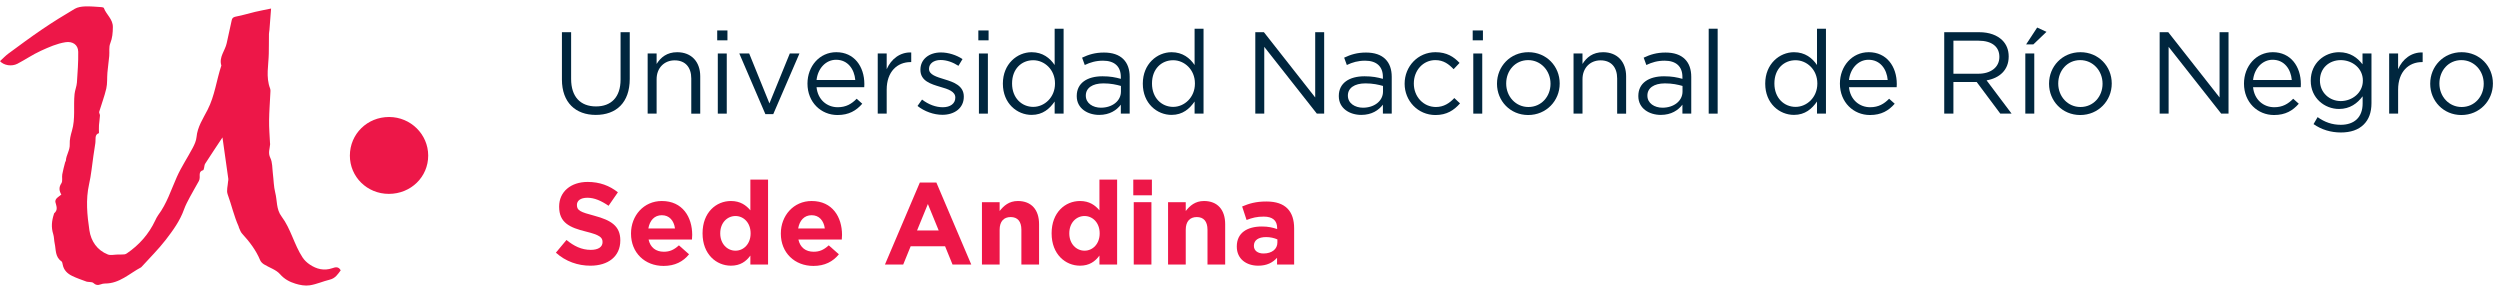 <?xml version="1.0" encoding="UTF-8"?>
<!-- Generator: Adobe Illustrator 16.0.0, SVG Export Plug-In . SVG Version: 6.00 Build 0)  -->
<!DOCTYPE svg PUBLIC "-//W3C//DTD SVG 1.1//EN" "http://www.w3.org/Graphics/SVG/1.1/DTD/svg11.dtd">
<svg version="1.1" id="Layer_1" xmlns="http://www.w3.org/2000/svg" xmlns:xlink="http://www.w3.org/1999/xlink" x="0px" y="0px" width="222.654px" height="26px" viewBox="0 0 222.654 26" enable-background="new 0 0 222.654 26" xml:space="preserve">
<g>
	<g>
		<path fill="#00263E" d="M50.046,7.084V2.868h0.819v4.165c0,1.575,0.818,2.445,2.217,2.445c1.337,0,2.187-0.808,2.187-2.393V2.868    h0.818v4.155c0,2.124-1.212,3.211-3.025,3.211C51.269,10.234,50.046,9.136,50.046,7.084z"/>
		<path fill="#00263E" d="M57.681,4.764h0.798v0.933c0.362-0.581,0.912-1.047,1.833-1.047c1.285,0,2.052,0.871,2.052,2.145v3.326    h-0.798V6.991c0-0.995-0.528-1.616-1.481-1.616c-0.922,0-1.606,0.673-1.606,1.678v3.067h-0.798V4.764z"/>
		<path fill="#00263E" d="M63.876,2.712h0.912v0.88h-0.912V2.712z M63.928,4.764h0.798v5.356h-0.798V4.764z"/>
		<path fill="#00263E" d="M65.844,4.764h0.88l1.803,4.445l1.813-4.445h0.86l-2.331,5.398h-0.705L65.844,4.764z"/>
		<path fill="#00263E" d="M72.723,7.768c0.114,1.129,0.943,1.782,1.886,1.782c0.746,0,1.243-0.3,1.688-0.756l0.498,0.445    c-0.539,0.611-1.181,1.005-2.207,1.005c-1.461,0-2.673-1.129-2.673-2.797c0-1.554,1.078-2.798,2.569-2.798    c1.585,0,2.497,1.264,2.497,2.839c0,0.073,0,0.156-0.01,0.28H72.723z M76.173,7.126c-0.083-0.964-0.663-1.803-1.709-1.803    c-0.912,0-1.627,0.767-1.741,1.803H76.173z"/>
		<path fill="#00263E" d="M78.172,4.764h0.798v1.398c0.394-0.891,1.17-1.523,2.186-1.492v0.86h-0.062    c-1.17,0-2.124,0.839-2.124,2.456v2.134h-0.798V4.764z"/>
		<path fill="#00263E" d="M81.715,9.437l0.404-0.57c0.58,0.445,1.223,0.684,1.854,0.684c0.653,0,1.108-0.321,1.108-0.85V8.68    c0-0.529-0.632-0.746-1.336-0.943c-0.829-0.249-1.771-0.518-1.771-1.513V6.204c0-0.922,0.767-1.533,1.823-1.533    c0.663,0,1.378,0.228,1.927,0.59l-0.363,0.601c-0.497-0.321-1.057-0.518-1.585-0.518c-0.632,0-1.036,0.332-1.036,0.777v0.021    c0,0.508,0.663,0.705,1.378,0.922c0.829,0.249,1.72,0.57,1.72,1.534v0.021c0,1.016-0.839,1.606-1.906,1.606    C83.155,10.224,82.326,9.923,81.715,9.437z"/>
		<path fill="#00263E" d="M87.133,2.712h0.912v0.88h-0.912V2.712z M87.184,4.764h0.798v5.356h-0.798V4.764z"/>
		<path fill="#00263E" d="M89.318,7.458V7.437c0-1.74,1.274-2.787,2.559-2.787c0.995,0,1.637,0.529,2.052,1.14V2.557h0.797v7.563    h-0.797V9.042c-0.446,0.643-1.057,1.191-2.052,1.191C90.593,10.234,89.318,9.219,89.318,7.458z M93.96,7.447V7.426    c0-1.233-0.943-2.062-1.938-2.062c-1.036,0-1.885,0.767-1.885,2.062v0.021c0,1.274,0.86,2.072,1.885,2.072    C93.017,9.519,93.96,8.68,93.96,7.447z"/>
		<path fill="#00263E" d="M95.896,8.566V8.545c0-1.15,0.933-1.751,2.29-1.751c0.694,0,1.15,0.093,1.637,0.228V6.856    c0-0.953-0.58-1.451-1.585-1.451c-0.632,0-1.129,0.146-1.627,0.384l-0.238-0.653c0.591-0.28,1.161-0.456,1.948-0.456    c0.756,0,1.337,0.197,1.73,0.591c0.373,0.373,0.56,0.901,0.56,1.575v3.274h-0.788V9.322c-0.373,0.487-0.984,0.912-1.927,0.912    C96.891,10.234,95.896,9.675,95.896,8.566z M99.833,8.151V7.654c-0.404-0.114-0.901-0.228-1.564-0.228    c-0.995,0-1.564,0.425-1.564,1.078v0.021c0,0.674,0.632,1.067,1.347,1.067C99.036,9.592,99.833,9.012,99.833,8.151z"/>
		<path fill="#00263E" d="M101.781,7.458V7.437c0-1.74,1.274-2.787,2.559-2.787c0.995,0,1.637,0.529,2.052,1.14V2.557h0.797v7.563    h-0.797V9.042c-0.446,0.643-1.057,1.191-2.052,1.191C103.055,10.234,101.781,9.219,101.781,7.458z M106.422,7.447V7.426    c0-1.233-0.943-2.062-1.938-2.062c-1.036,0-1.885,0.767-1.885,2.062v0.021c0,1.274,0.86,2.072,1.885,2.072    C105.479,9.519,106.422,8.68,106.422,7.447z"/>
		<path fill="#00263E" d="M111.799,2.868h0.767l4.568,5.812V2.868h0.798v7.252h-0.652l-4.683-5.947v5.947h-0.798V2.868z"/>
		<path fill="#00263E" d="M119.236,8.566V8.545c0-1.15,0.933-1.751,2.29-1.751c0.693,0,1.149,0.093,1.637,0.228V6.856    c0-0.953-0.58-1.451-1.585-1.451c-0.633,0-1.13,0.146-1.627,0.384l-0.238-0.653c0.591-0.28,1.16-0.456,1.947-0.456    c0.757,0,1.337,0.197,1.73,0.591c0.373,0.373,0.56,0.901,0.56,1.575v3.274h-0.787V9.322c-0.373,0.487-0.984,0.912-1.927,0.912    C120.23,10.234,119.236,9.675,119.236,8.566z M123.173,8.151V7.654c-0.403-0.114-0.901-0.228-1.564-0.228    c-0.994,0-1.564,0.425-1.564,1.078v0.021c0,0.674,0.633,1.067,1.348,1.067C122.376,9.592,123.173,9.012,123.173,8.151z"/>
		<path fill="#00263E" d="M125.099,7.468V7.447c0-1.523,1.171-2.798,2.746-2.798c1.015,0,1.637,0.415,2.145,0.954l-0.528,0.559    c-0.425-0.445-0.892-0.808-1.627-0.808c-1.088,0-1.917,0.912-1.917,2.072v0.021c0,1.16,0.85,2.083,1.969,2.083    c0.694,0,1.212-0.342,1.637-0.798l0.508,0.477c-0.538,0.611-1.181,1.036-2.186,1.036C126.27,10.245,125.099,8.97,125.099,7.468z"/>
		<path fill="#00263E" d="M131.161,2.712h0.911v0.88h-0.911V2.712z M131.213,4.764h0.798v5.356h-0.798V4.764z"/>
		<path fill="#00263E" d="M133.325,7.468V7.447c0-1.523,1.171-2.798,2.797-2.798c1.616,0,2.787,1.264,2.787,2.777v0.021    c0,1.523-1.191,2.797-2.808,2.797C134.496,10.245,133.325,8.98,133.325,7.468z M138.091,7.468V7.447    c0-1.15-0.859-2.093-1.989-2.093c-1.16,0-1.958,0.943-1.958,2.072v0.021c0,1.15,0.85,2.083,1.979,2.083    C137.283,9.53,138.091,8.587,138.091,7.468z"/>
		<path fill="#00263E" d="M140.141,4.764h0.798v0.933c0.363-0.581,0.912-1.047,1.834-1.047c1.285,0,2.052,0.871,2.052,2.145v3.326    h-0.798V6.991c0-0.995-0.528-1.616-1.481-1.616c-0.922,0-1.606,0.673-1.606,1.678v3.067h-0.798V4.764z"/>
		<path fill="#00263E" d="M145.912,8.566V8.545c0-1.15,0.932-1.751,2.289-1.751c0.694,0,1.15,0.093,1.638,0.228V6.856    c0-0.953-0.581-1.451-1.586-1.451c-0.632,0-1.129,0.146-1.626,0.384l-0.238-0.653c0.59-0.28,1.16-0.456,1.947-0.456    c0.757,0,1.337,0.197,1.73,0.591c0.373,0.373,0.56,0.901,0.56,1.575v3.274h-0.787V9.322c-0.373,0.487-0.984,0.912-1.928,0.912    C146.906,10.234,145.912,9.675,145.912,8.566z M149.848,8.151V7.654c-0.404-0.114-0.901-0.228-1.564-0.228    c-0.994,0-1.564,0.425-1.564,1.078v0.021c0,0.674,0.632,1.067,1.347,1.067C149.051,9.592,149.848,9.012,149.848,8.151z"/>
		<path fill="#00263E" d="M152.179,2.557h0.798v7.563h-0.798V2.557z"/>
		<path fill="#00263E" d="M157.214,7.458V7.437c0-1.74,1.274-2.787,2.56-2.787c0.994,0,1.637,0.529,2.051,1.14V2.557h0.798v7.563    h-0.798V9.042c-0.445,0.643-1.057,1.191-2.051,1.191C158.488,10.234,157.214,9.219,157.214,7.458z M161.855,7.447V7.426    c0-1.233-0.942-2.062-1.938-2.062c-1.036,0-1.886,0.767-1.886,2.062v0.021c0,1.274,0.86,2.072,1.886,2.072    C160.913,9.519,161.855,8.68,161.855,7.447z"/>
		<path fill="#00263E" d="M164.673,7.768c0.114,1.129,0.943,1.782,1.886,1.782c0.746,0,1.243-0.3,1.689-0.756l0.497,0.445    c-0.539,0.611-1.182,1.005-2.207,1.005c-1.461,0-2.673-1.129-2.673-2.797c0-1.554,1.077-2.798,2.569-2.798    c1.585,0,2.497,1.264,2.497,2.839c0,0.073,0,0.156-0.011,0.28H164.673z M168.123,7.126c-0.083-0.964-0.663-1.803-1.709-1.803    c-0.912,0-1.627,0.767-1.741,1.803H168.123z"/>
		<path fill="#00263E" d="M173.156,2.868h3.119c0.901,0,1.605,0.27,2.062,0.725c0.362,0.363,0.56,0.85,0.56,1.43v0.021    c0,1.202-0.829,1.917-1.969,2.113l2.228,2.963h-1.005l-2.104-2.818h-0.021h-2.052v2.818h-0.818V2.868z M176.202,6.566    c1.078,0,1.865-0.56,1.865-1.492V5.054c0-0.901-0.684-1.43-1.854-1.43h-2.238v2.942H176.202z"/>
		<path fill="#00263E" d="M180.378,4.764h0.798v5.356h-0.798V4.764z M181.434,2.453l0.829,0.383l-1.171,1.119h-0.643L181.434,2.453z    "/>
		<path fill="#00263E" d="M182.491,7.468V7.447c0-1.523,1.171-2.798,2.797-2.798c1.616,0,2.787,1.264,2.787,2.777v0.021    c0,1.523-1.191,2.797-2.808,2.797C183.662,10.245,182.491,8.98,182.491,7.468z M187.257,7.468V7.447    c0-1.15-0.859-2.093-1.989-2.093c-1.16,0-1.958,0.943-1.958,2.072v0.021c0,1.15,0.85,2.083,1.979,2.083    C186.449,9.53,187.257,8.587,187.257,7.468z"/>
		<path fill="#00263E" d="M192.342,2.868h0.767l4.569,5.812V2.868h0.798v7.252h-0.652l-4.684-5.947v5.947h-0.798V2.868z"/>
		<path fill="#00263E" d="M200.661,7.768c0.114,1.129,0.943,1.782,1.886,1.782c0.746,0,1.243-0.3,1.689-0.756l0.497,0.445    c-0.539,0.611-1.182,1.005-2.207,1.005c-1.461,0-2.673-1.129-2.673-2.797c0-1.554,1.077-2.798,2.569-2.798    c1.585,0,2.497,1.264,2.497,2.839c0,0.073,0,0.156-0.011,0.28H200.661z M204.111,7.126c-0.083-0.964-0.663-1.803-1.709-1.803    c-0.912,0-1.627,0.767-1.741,1.803H204.111z"/>
		<path fill="#00263E" d="M206.048,11.053l0.362-0.622c0.622,0.445,1.285,0.684,2.062,0.684c1.191,0,1.948-0.653,1.948-1.906V8.576    c-0.467,0.622-1.119,1.129-2.104,1.129c-1.284,0-2.518-0.974-2.518-2.507V7.178c0-1.564,1.233-2.528,2.518-2.528    c1.005,0,1.647,0.498,2.093,1.078V4.764h0.798v4.424c0,0.829-0.238,1.451-0.684,1.896c-0.487,0.487-1.181,0.715-2.041,0.715    C207.581,11.798,206.762,11.55,206.048,11.053z M210.44,7.188V7.167c0-1.099-0.953-1.813-1.969-1.813    c-1.025,0-1.854,0.705-1.854,1.803v0.021c0,1.078,0.86,1.823,1.854,1.823C209.487,9.001,210.44,8.266,210.44,7.188z"/>
		<path fill="#00263E" d="M212.781,4.764h0.798v1.398c0.394-0.891,1.171-1.523,2.187-1.492v0.86h-0.062    c-1.171,0-2.124,0.839-2.124,2.456v2.134h-0.798V4.764z"/>
		<path fill="#00263E" d="M216.438,7.468V7.447c0-1.523,1.171-2.798,2.797-2.798c1.616,0,2.787,1.264,2.787,2.777v0.021    c0,1.523-1.191,2.797-2.808,2.797C217.609,10.245,216.438,8.98,216.438,7.468z M221.204,7.468V7.447    c0-1.15-0.859-2.093-1.989-2.093c-1.16,0-1.958,0.943-1.958,2.072v0.021c0,1.15,0.85,2.083,1.979,2.083    C220.396,9.53,221.204,8.587,221.204,7.468z"/>
		<path fill="#ED1748" d="M49.508,22.503l0.943-1.13c0.663,0.539,1.336,0.881,2.166,0.881c0.663,0,1.046-0.259,1.046-0.684V21.55    c0-0.404-0.249-0.622-1.461-0.922c-1.471-0.363-2.404-0.788-2.404-2.218V18.39c0-1.315,1.046-2.187,2.539-2.187    c1.067,0,1.948,0.332,2.693,0.923l-0.829,1.201c-0.653-0.445-1.264-0.715-1.886-0.715s-0.933,0.27-0.933,0.632v0.021    c0,0.486,0.311,0.621,1.564,0.953c1.472,0.394,2.3,0.911,2.3,2.176v0.021c0,1.44-1.098,2.248-2.663,2.248    C51.476,23.663,50.378,23.29,49.508,22.503z"/>
		<path fill="#ED1748" d="M56.199,20.814v-0.021c0-1.585,1.129-2.891,2.746-2.891c1.854,0,2.704,1.44,2.704,3.016    c0,0.124-0.01,0.259-0.021,0.414h-3.865c0.156,0.715,0.653,1.088,1.357,1.088c0.528,0,0.901-0.166,1.347-0.57l0.901,0.798    c-0.528,0.653-1.264,1.036-2.269,1.036C57.432,23.684,56.199,22.513,56.199,20.814z M60.116,20.348    c-0.093-0.704-0.508-1.181-1.171-1.181s-1.078,0.466-1.202,1.181H60.116z"/>
		<path fill="#ED1748" d="M62.571,20.793v-0.021c0-1.854,1.212-2.87,2.528-2.87c0.839,0,1.357,0.384,1.73,0.829v-2.735h1.575v7.563    h-1.575v-0.798c-0.384,0.528-0.902,0.901-1.73,0.901C63.804,23.663,62.571,22.647,62.571,20.793z M66.85,20.793v-0.021    c0-0.922-0.611-1.533-1.347-1.533c-0.736,0-1.357,0.601-1.357,1.533v0.021c0,0.923,0.622,1.533,1.357,1.533    C66.239,22.326,66.85,21.716,66.85,20.793z"/>
		<path fill="#ED1748" d="M69.543,20.814v-0.021c0-1.585,1.129-2.891,2.746-2.891c1.854,0,2.704,1.44,2.704,3.016    c0,0.124-0.01,0.259-0.021,0.414h-3.865c0.155,0.715,0.653,1.088,1.357,1.088c0.528,0,0.901-0.166,1.347-0.57l0.901,0.798    c-0.528,0.653-1.264,1.036-2.269,1.036C70.776,23.684,69.543,22.513,69.543,20.814z M73.459,20.348    c-0.093-0.704-0.508-1.181-1.171-1.181s-1.078,0.466-1.202,1.181H73.459z"/>
		<path fill="#ED1748" d="M81.923,16.255h1.471l3.108,7.305h-1.668l-0.663-1.627h-3.066l-0.663,1.627h-1.627L81.923,16.255z     M83.601,20.523l-0.963-2.352l-0.963,2.352H83.601z"/>
		<path fill="#ED1748" d="M87.454,18.006h1.575v0.788c0.363-0.467,0.839-0.892,1.626-0.892c1.202,0,1.886,0.777,1.886,2.062v3.595    h-1.575v-3.098c0-0.746-0.342-1.13-0.953-1.13s-0.984,0.384-0.984,1.13v3.098h-1.575V18.006z"/>
		<path fill="#ED1748" d="M93.659,20.793v-0.021c0-1.854,1.212-2.87,2.528-2.87c0.839,0,1.357,0.384,1.73,0.829v-2.735h1.575v7.563    h-1.575v-0.798c-0.384,0.528-0.901,0.901-1.73,0.901C94.892,23.663,93.659,22.647,93.659,20.793z M97.938,20.793v-0.021    c0-0.922-0.611-1.533-1.347-1.533c-0.736,0-1.357,0.601-1.357,1.533v0.021c0,0.923,0.622,1.533,1.357,1.533    C97.327,22.326,97.938,21.716,97.938,20.793z"/>
		<path fill="#ED1748" d="M100.932,15.996h1.658v1.398h-1.658V15.996z M100.973,18.006h1.575v5.554h-1.575V18.006z"/>
		<path fill="#ED1748" d="M104.029,18.006h1.575v0.788c0.363-0.467,0.839-0.892,1.626-0.892c1.202,0,1.886,0.777,1.886,2.062v3.595    h-1.575v-3.098c0-0.746-0.342-1.13-0.953-1.13s-0.984,0.384-0.984,1.13v3.098h-1.575V18.006z"/>
		<path fill="#ED1748" d="M110.151,21.964v-0.021c0-1.202,0.922-1.771,2.237-1.771c0.57,0,0.953,0.093,1.357,0.228v-0.093    c0-0.663-0.404-1.016-1.191-1.016c-0.611,0-1.025,0.104-1.533,0.301l-0.394-1.202c0.611-0.259,1.212-0.445,2.154-0.445    c0.871,0,1.472,0.218,1.876,0.621c0.414,0.415,0.601,1.026,0.601,1.771v3.223h-1.522v-0.601c-0.384,0.425-0.901,0.704-1.679,0.704    C111.011,23.663,110.151,23.072,110.151,21.964z M113.766,21.602v-0.28c-0.279-0.124-0.621-0.207-1.005-0.207    c-0.673,0-1.087,0.27-1.087,0.767v0.021c0,0.425,0.352,0.674,0.86,0.674C113.28,22.575,113.766,22.182,113.766,21.602z"/>
	</g>
	<g>
		<path fill="#ED1748" d="M5.462,17.329c-0.195-0.335-0.238-0.643,0.006-1.008c0.129-0.193,0.031-0.528,0.077-0.79    c0.063-0.366,0.169-0.727,0.26-1.09c0.015-0.045,0.061-0.086,0.061-0.13c0.027-0.51,0.375-0.932,0.346-1.471    c-0.02-0.393,0.081-0.805,0.194-1.187c0.322-1.08,0.123-2.191,0.235-3.283c0.037-0.344,0.185-0.677,0.21-1.021    c0.062-0.913,0.13-1.825,0.115-2.741c-0.01-0.634-0.51-0.946-1.135-0.848C5.053,3.886,4.36,4.196,3.643,4.523    C2.908,4.858,2.259,5.31,1.553,5.677C1.043,5.942,0.338,5.828,0,5.446C0.248,5.221,0.48,4.969,0.751,4.77    c1.002-0.737,2.001-1.481,3.034-2.179c0.938-0.635,1.902-1.235,2.879-1.809c0.259-0.148,0.596-0.198,0.901-0.21    c0.485-0.019,0.971,0.03,1.456,0.061c0.082,0.005,0.211,0.03,0.229,0.081c0.215,0.591,0.813,0.986,0.802,1.704    c-0.006,0.505-0.041,0.964-0.233,1.445c-0.136,0.331-0.055,0.745-0.089,1.12c-0.047,0.496-0.12,0.991-0.163,1.487    C9.525,6.94,9.572,7.43,9.466,7.888C9.303,8.59,9.038,9.269,8.833,9.961c-0.026,0.092,0.076,0.214,0.07,0.32    c-0.017,0.292-0.064,0.584-0.088,0.876c-0.014,0.213-0.002,0.427-0.002,0.701c-0.417,0.12-0.266,0.559-0.325,0.91    c-0.064,0.372-0.116,0.747-0.17,1.121c-0.124,0.837-0.195,1.691-0.385,2.521c-0.309,1.376-0.172,2.752,0.03,4.106    c0.144,0.962,0.682,1.766,1.639,2.147c0.244,0.098,0.564,0.012,0.851,0.009c0.205-0.002,0.412,0,0.617-0.016    c0.076-0.005,0.16-0.042,0.225-0.087c1.104-0.752,1.955-1.716,2.525-2.924c0.079-0.166,0.159-0.336,0.265-0.482    c0.774-1.029,1.151-2.249,1.665-3.402c0.4-0.897,0.958-1.727,1.416-2.594c0.157-0.297,0.306-0.627,0.337-0.954    c0.081-0.918,0.591-1.661,0.984-2.433c0.644-1.251,0.79-2.639,1.227-3.943c-0.234-0.76,0.339-1.326,0.478-1.998    c0.144-0.678,0.304-1.353,0.444-2.032c0.053-0.244,0.195-0.299,0.43-0.342c0.556-0.104,1.105-0.278,1.657-0.408    c0.437-0.103,0.879-0.183,1.42-0.296c-0.052,0.678-0.097,1.293-0.146,1.912c-0.011,0.12-0.042,0.237-0.043,0.358    c-0.008,0.584-0.001,1.165-0.015,1.747c-0.021,1.038-0.275,2.079,0.117,3.104c0.05,0.132,0.03,0.291,0.021,0.434    c-0.034,0.799-0.102,1.6-0.111,2.399c-0.011,0.672,0.051,1.341,0.081,2.013c0,0.036,0.013,0.073,0.011,0.11    c-0.024,0.404-0.207,0.768,0.015,1.219c0.2,0.404,0.17,0.926,0.229,1.396c0.072,0.57,0.072,1.157,0.212,1.706    c0.183,0.706,0.076,1.477,0.562,2.119c0.833,1.108,1.116,2.505,1.874,3.655c0.159,0.242,0.388,0.459,0.631,0.622    c0.61,0.412,1.27,0.582,2.008,0.333c0.256-0.086,0.554-0.187,0.756,0.187c-0.254,0.342-0.479,0.712-0.974,0.831    c-0.602,0.145-1.18,0.412-1.787,0.505c-0.411,0.062-0.873-0.023-1.278-0.149c-0.512-0.158-0.973-0.397-1.366-0.845    c-0.35-0.4-0.949-0.577-1.427-0.873c-0.138-0.086-0.274-0.219-0.337-0.358c-0.376-0.911-0.959-1.665-1.618-2.385    c-0.132-0.142-0.188-0.347-0.276-0.53c-0.019-0.028-0.015-0.07-0.027-0.103c-0.417-0.922-0.632-1.917-0.981-2.871    c-0.12-0.326,0.018-0.75,0.039-1.127c0.005-0.079,0.037-0.158,0.023-0.232c-0.167-1.205-0.339-2.406-0.509-3.611    c-0.006-0.045-0.011-0.091-0.011-0.091c-0.51,0.768-1.035,1.554-1.546,2.349c-0.061,0.097-0.061,0.23-0.089,0.346    c-0.023,0.079-0.04,0.212-0.088,0.225c-0.371,0.098-0.299,0.383-0.305,0.645c-0.002,0.103-0.021,0.224-0.071,0.312    c-0.262,0.479-0.547,0.95-0.8,1.43c-0.195,0.366-0.393,0.733-0.532,1.122c-0.359,1.009-0.983,1.861-1.619,2.689    c-0.654,0.848-1.426,1.606-2.147,2.403c-0.017,0.019-0.032,0.037-0.053,0.051c-1.041,0.55-1.92,1.448-3.21,1.441    c-0.132,0-0.268,0.03-0.39,0.077c-0.26,0.103-0.463,0.051-0.666-0.138c-0.075-0.065-0.223-0.056-0.337-0.076    c-0.083-0.015-0.172,0-0.249-0.03c-0.433-0.163-0.877-0.306-1.291-0.511c-0.414-0.2-0.742-0.51-0.835-0.998    c-0.021-0.103-0.041-0.25-0.115-0.301c-0.575-0.396-0.479-1.041-0.602-1.593c-0.061-0.272-0.046-0.568-0.13-0.833    c-0.191-0.597-0.135-1.174,0.054-1.756c0.015-0.03,0.014-0.084,0.035-0.101c0.364-0.305,0.189-0.647,0.104-0.999    c-0.021-0.091,0.026-0.228,0.095-0.305C5.138,17.56,5.289,17.469,5.462,17.329z"/>
		<path fill="#ED1748" d="M34.629,17.267c-1.935,0-3.474-1.518-3.469-3.414c0.005-1.923,1.549-3.438,3.5-3.433    c1.912,0.004,3.471,1.54,3.476,3.428C38.143,15.756,36.592,17.269,34.629,17.267z"/>
	</g>
</g>
</svg>